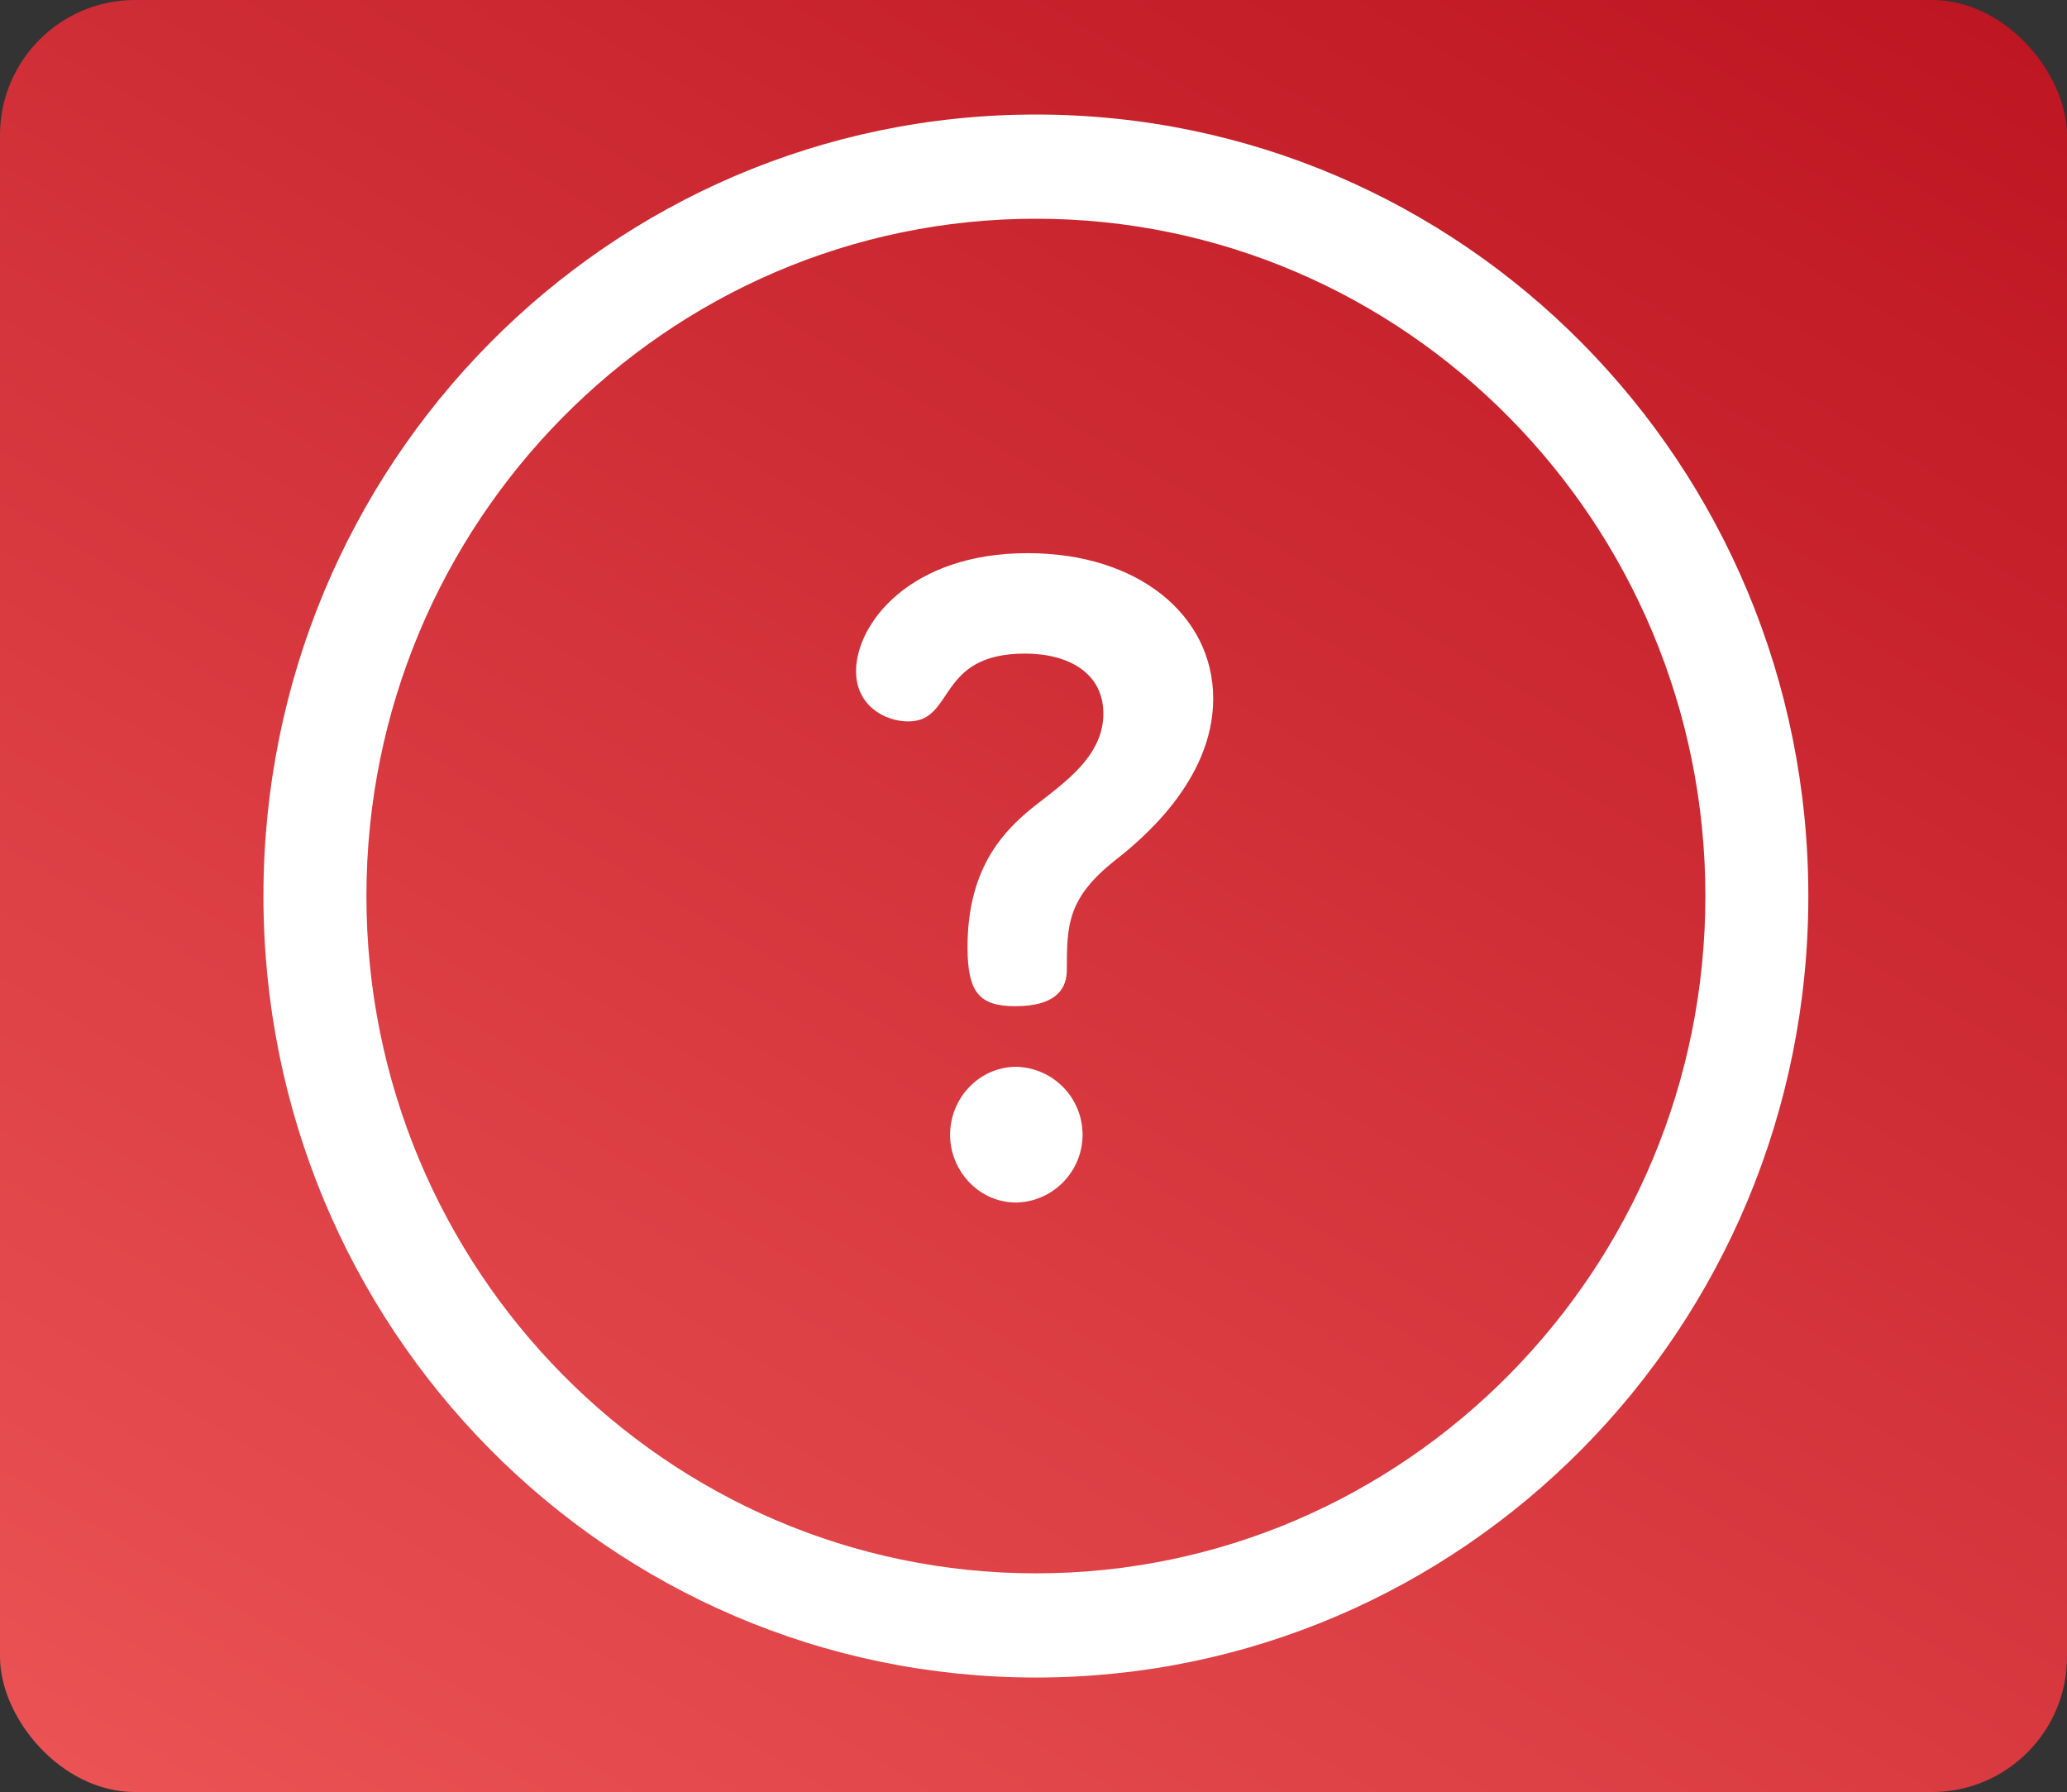 <svg id="Capa_1" data-name="Capa 1" xmlns="http://www.w3.org/2000/svg" xmlns:xlink="http://www.w3.org/1999/xlink" viewBox="0 0 550.67 477.33"><rect x="0" y="0" width="550.67" height="477.33" fill="#333333" stroke="none"/><defs><style>.cls-1{fill:url(#Degradado_sin_nombre_26);}.cls-2{fill:#fff;}</style><linearGradient id="Degradado_sin_nombre_26" x1="106.1" y1="524.65" x2="444.56" y2="-47.32" gradientUnits="userSpaceOnUse"><stop offset="0" stop-color="#ea5254"/><stop offset="1" stop-color="#be1622"/></linearGradient></defs><title>help</title><rect class="cls-1" width="550.67" height="477.33" rx="36"/><path class="cls-2" d="M297.64,205.84C183.9,205.84,91.85,298.94,91.85,414s92,208.16,205.79,208.16S503.43,529.06,503.43,414,411.39,205.84,297.64,205.84Zm0,388.57c-98.34,0-178.35-80.93-178.35-180.41s80-180.41,178.35-180.41S476,314.52,476,414,396,594.41,297.64,594.41Z" transform="translate(-21.67 -175.33)"/><path class="cls-2" d="M292.42,459.49c-9.75,0-17.63,8.22-17.63,18.08,0,9.62,7.65,18.07,17.63,18.07a18.08,18.08,0,0,0,0-36.15Z" transform="translate(-21.67 -175.33)"/><path class="cls-2" d="M295.43,322.67c-31.32,0-45.7,18.77-45.7,31.45,0,9.15,7.65,13.37,13.92,13.37,12.53,0,7.42-18.07,31.09-18.07,11.6,0,20.88,5.17,20.88,16,0,12.68-13,19.95-20.65,26.52-6.73,5.87-15.54,15.49-15.54,35.68,0,12.2,3.24,15.72,12.76,15.72,11.37,0,13.69-5.16,13.69-9.62,0-12.2.23-19.25,13-29.34,6.26-4.93,26-20.89,26-42.95S325.13,322.67,295.43,322.67Z" transform="translate(-21.67 -175.33)"/></svg>